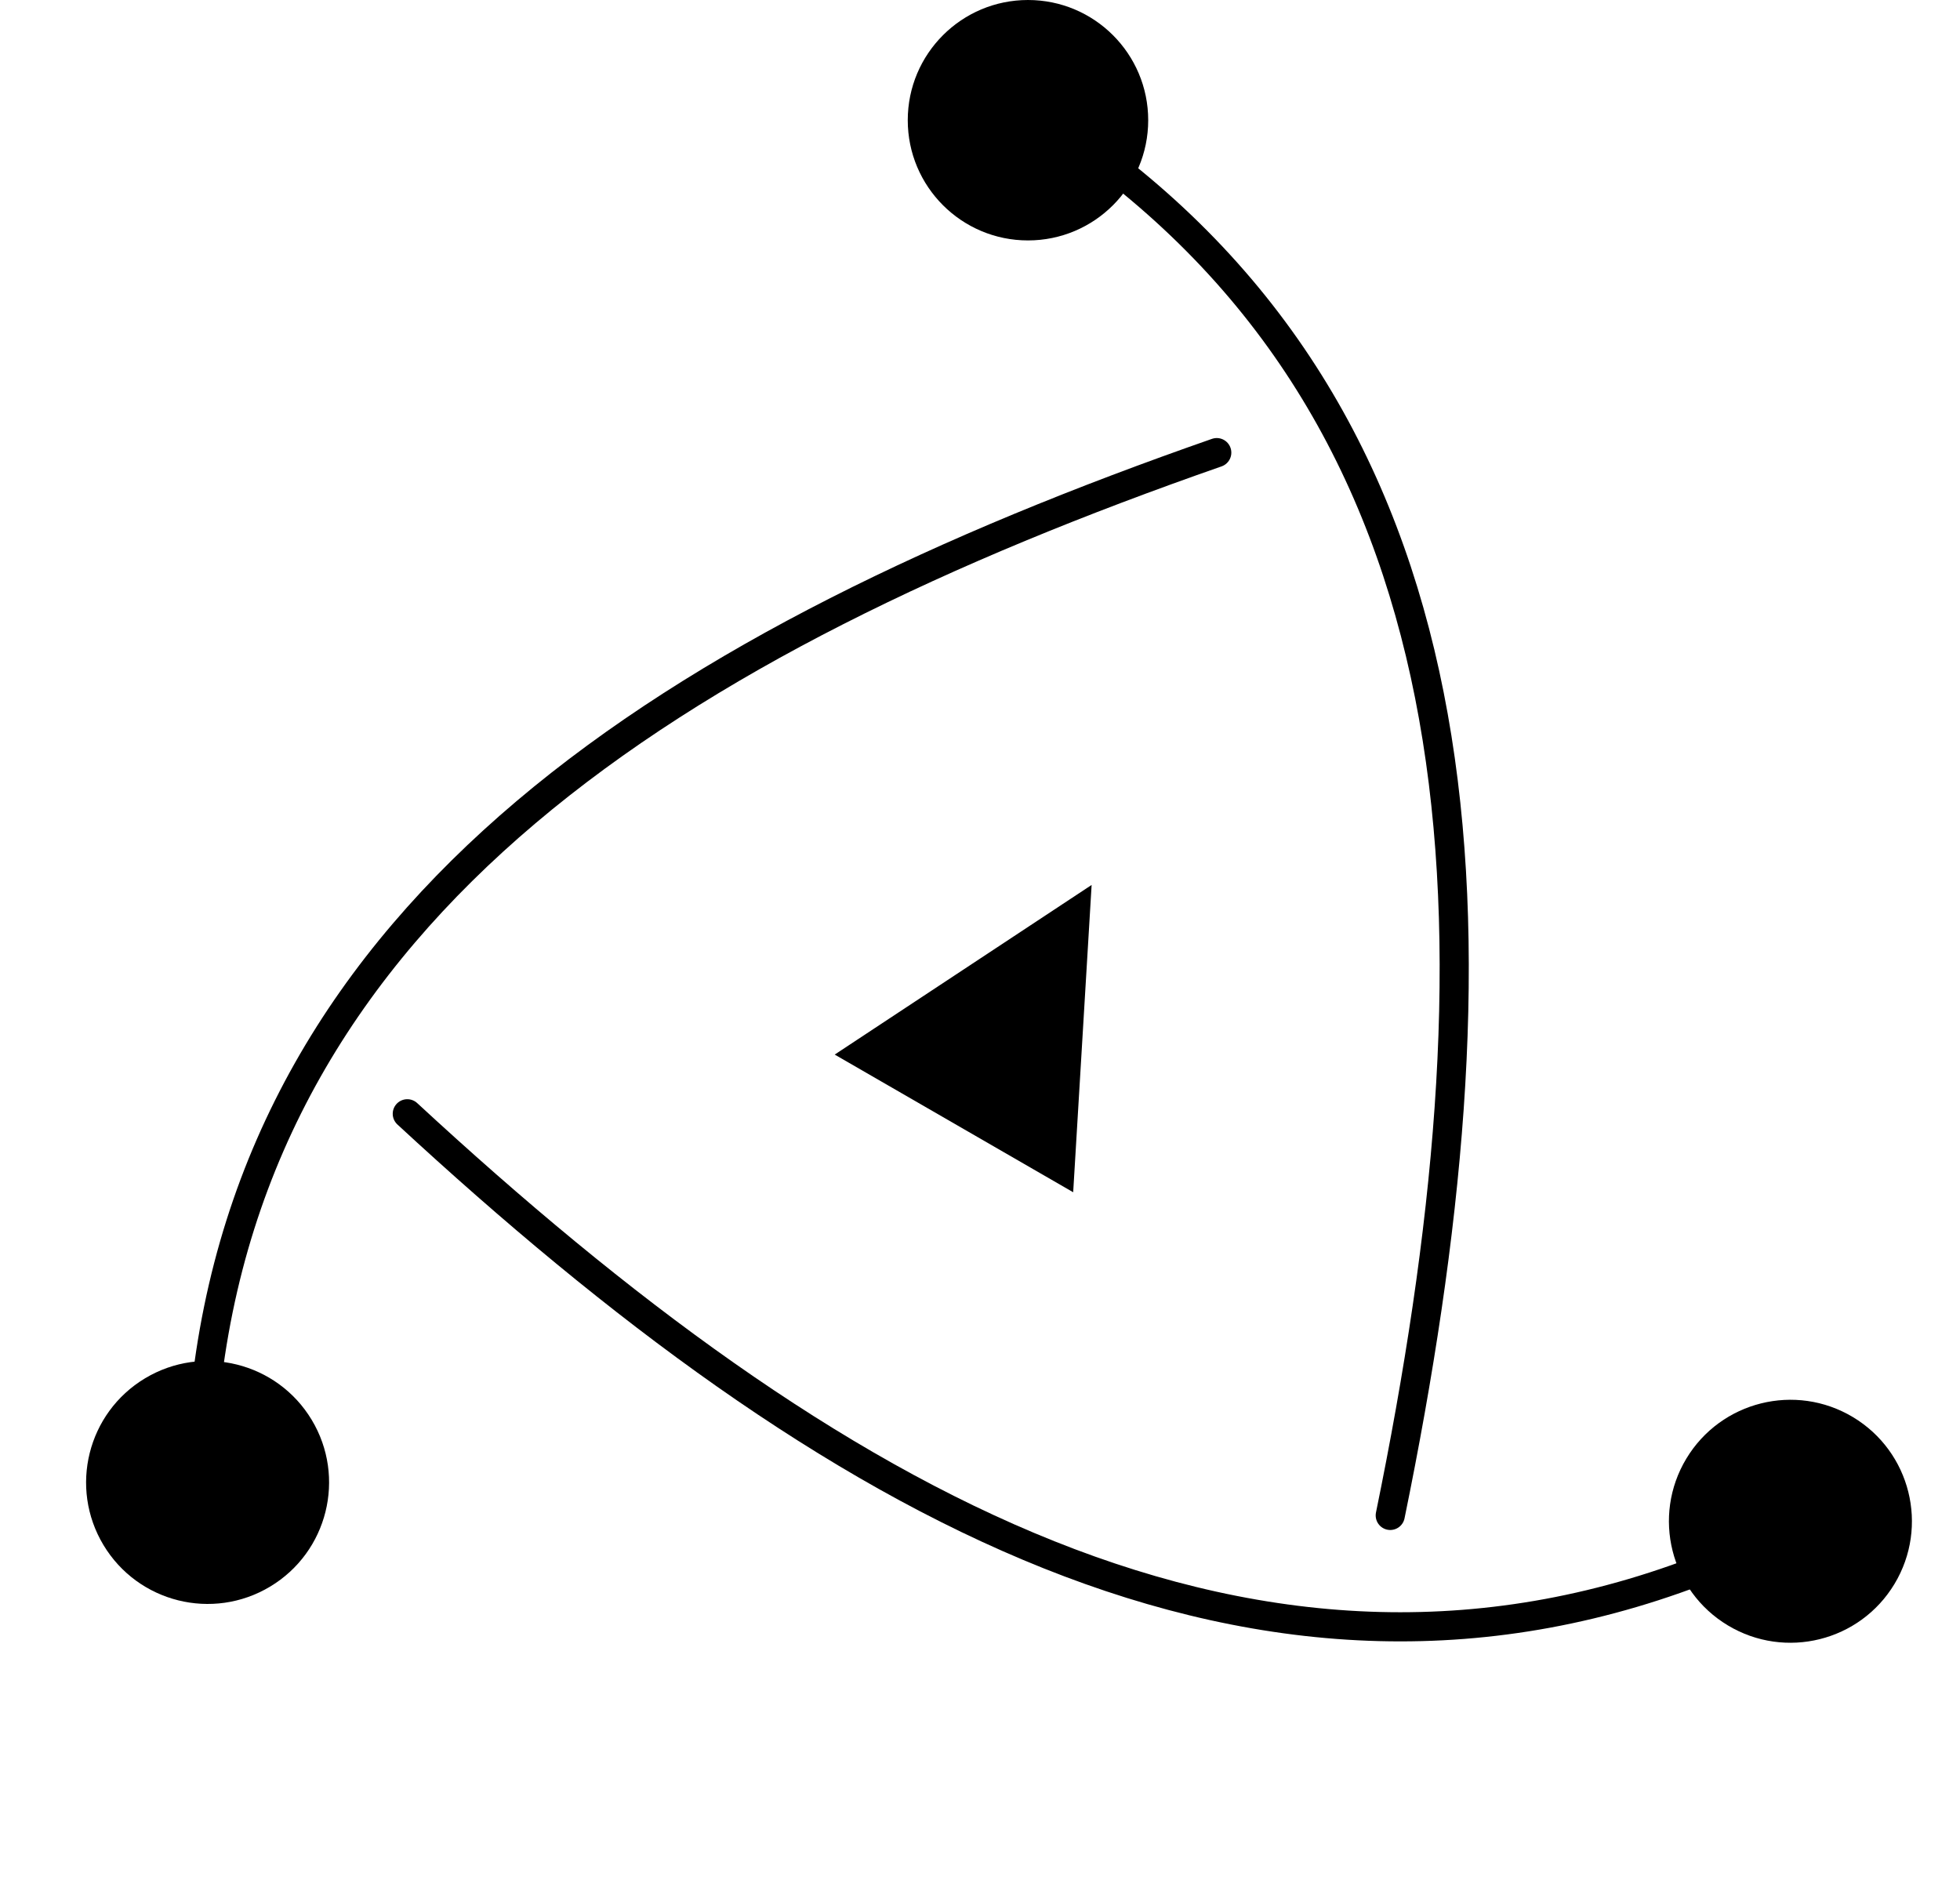 <svg width="269" height="260" viewBox="0 0 269 260" fill="none" xmlns="http://www.w3.org/2000/svg">
<path d="M235.81 214.515C172.918 240.213 113.786 206.401 55.899 152.872" stroke="black" stroke-width="4" stroke-linecap="round" stroke-linejoin="round"/>
<path d="M231.434 200.215C226.692 208.108 229.246 218.351 237.139 223.094C245.032 227.837 255.275 225.283 260.018 217.39C264.761 209.496 262.207 199.253 254.314 194.51C246.421 189.768 236.177 192.322 231.434 200.215Z" fill="black"/>
<path d="M151.585 22C205.18 62.682 206.631 130.796 190.805 208" stroke="black" stroke-width="4" stroke-linecap="round" stroke-linejoin="round"/>
<path d="M141.085 33C150.198 33 157.585 25.613 157.585 16.5C157.585 7.387 150.198 0 141.085 0C131.973 0 124.585 7.387 124.585 16.5C124.585 25.613 131.973 33 141.085 33Z" fill="black"/>
<path d="M28.102 192.037C34.938 124.443 92.553 88.105 166.993 62.125" stroke="black" stroke-width="4" stroke-linecap="round" stroke-linejoin="round"/>
<path d="M42.783 194.888C38.04 186.994 27.797 184.44 19.903 189.183C12.01 193.926 9.456 204.169 14.199 212.062C18.942 219.956 29.185 222.51 37.078 217.767C44.971 213.024 47.525 202.781 42.783 194.888Z" fill="black"/>
<path fill-rule="evenodd" clip-rule="evenodd" d="M149.82 121.464L147.289 163.642L114.559 144.746L149.82 121.464Z" fill="black"/>
</svg>
